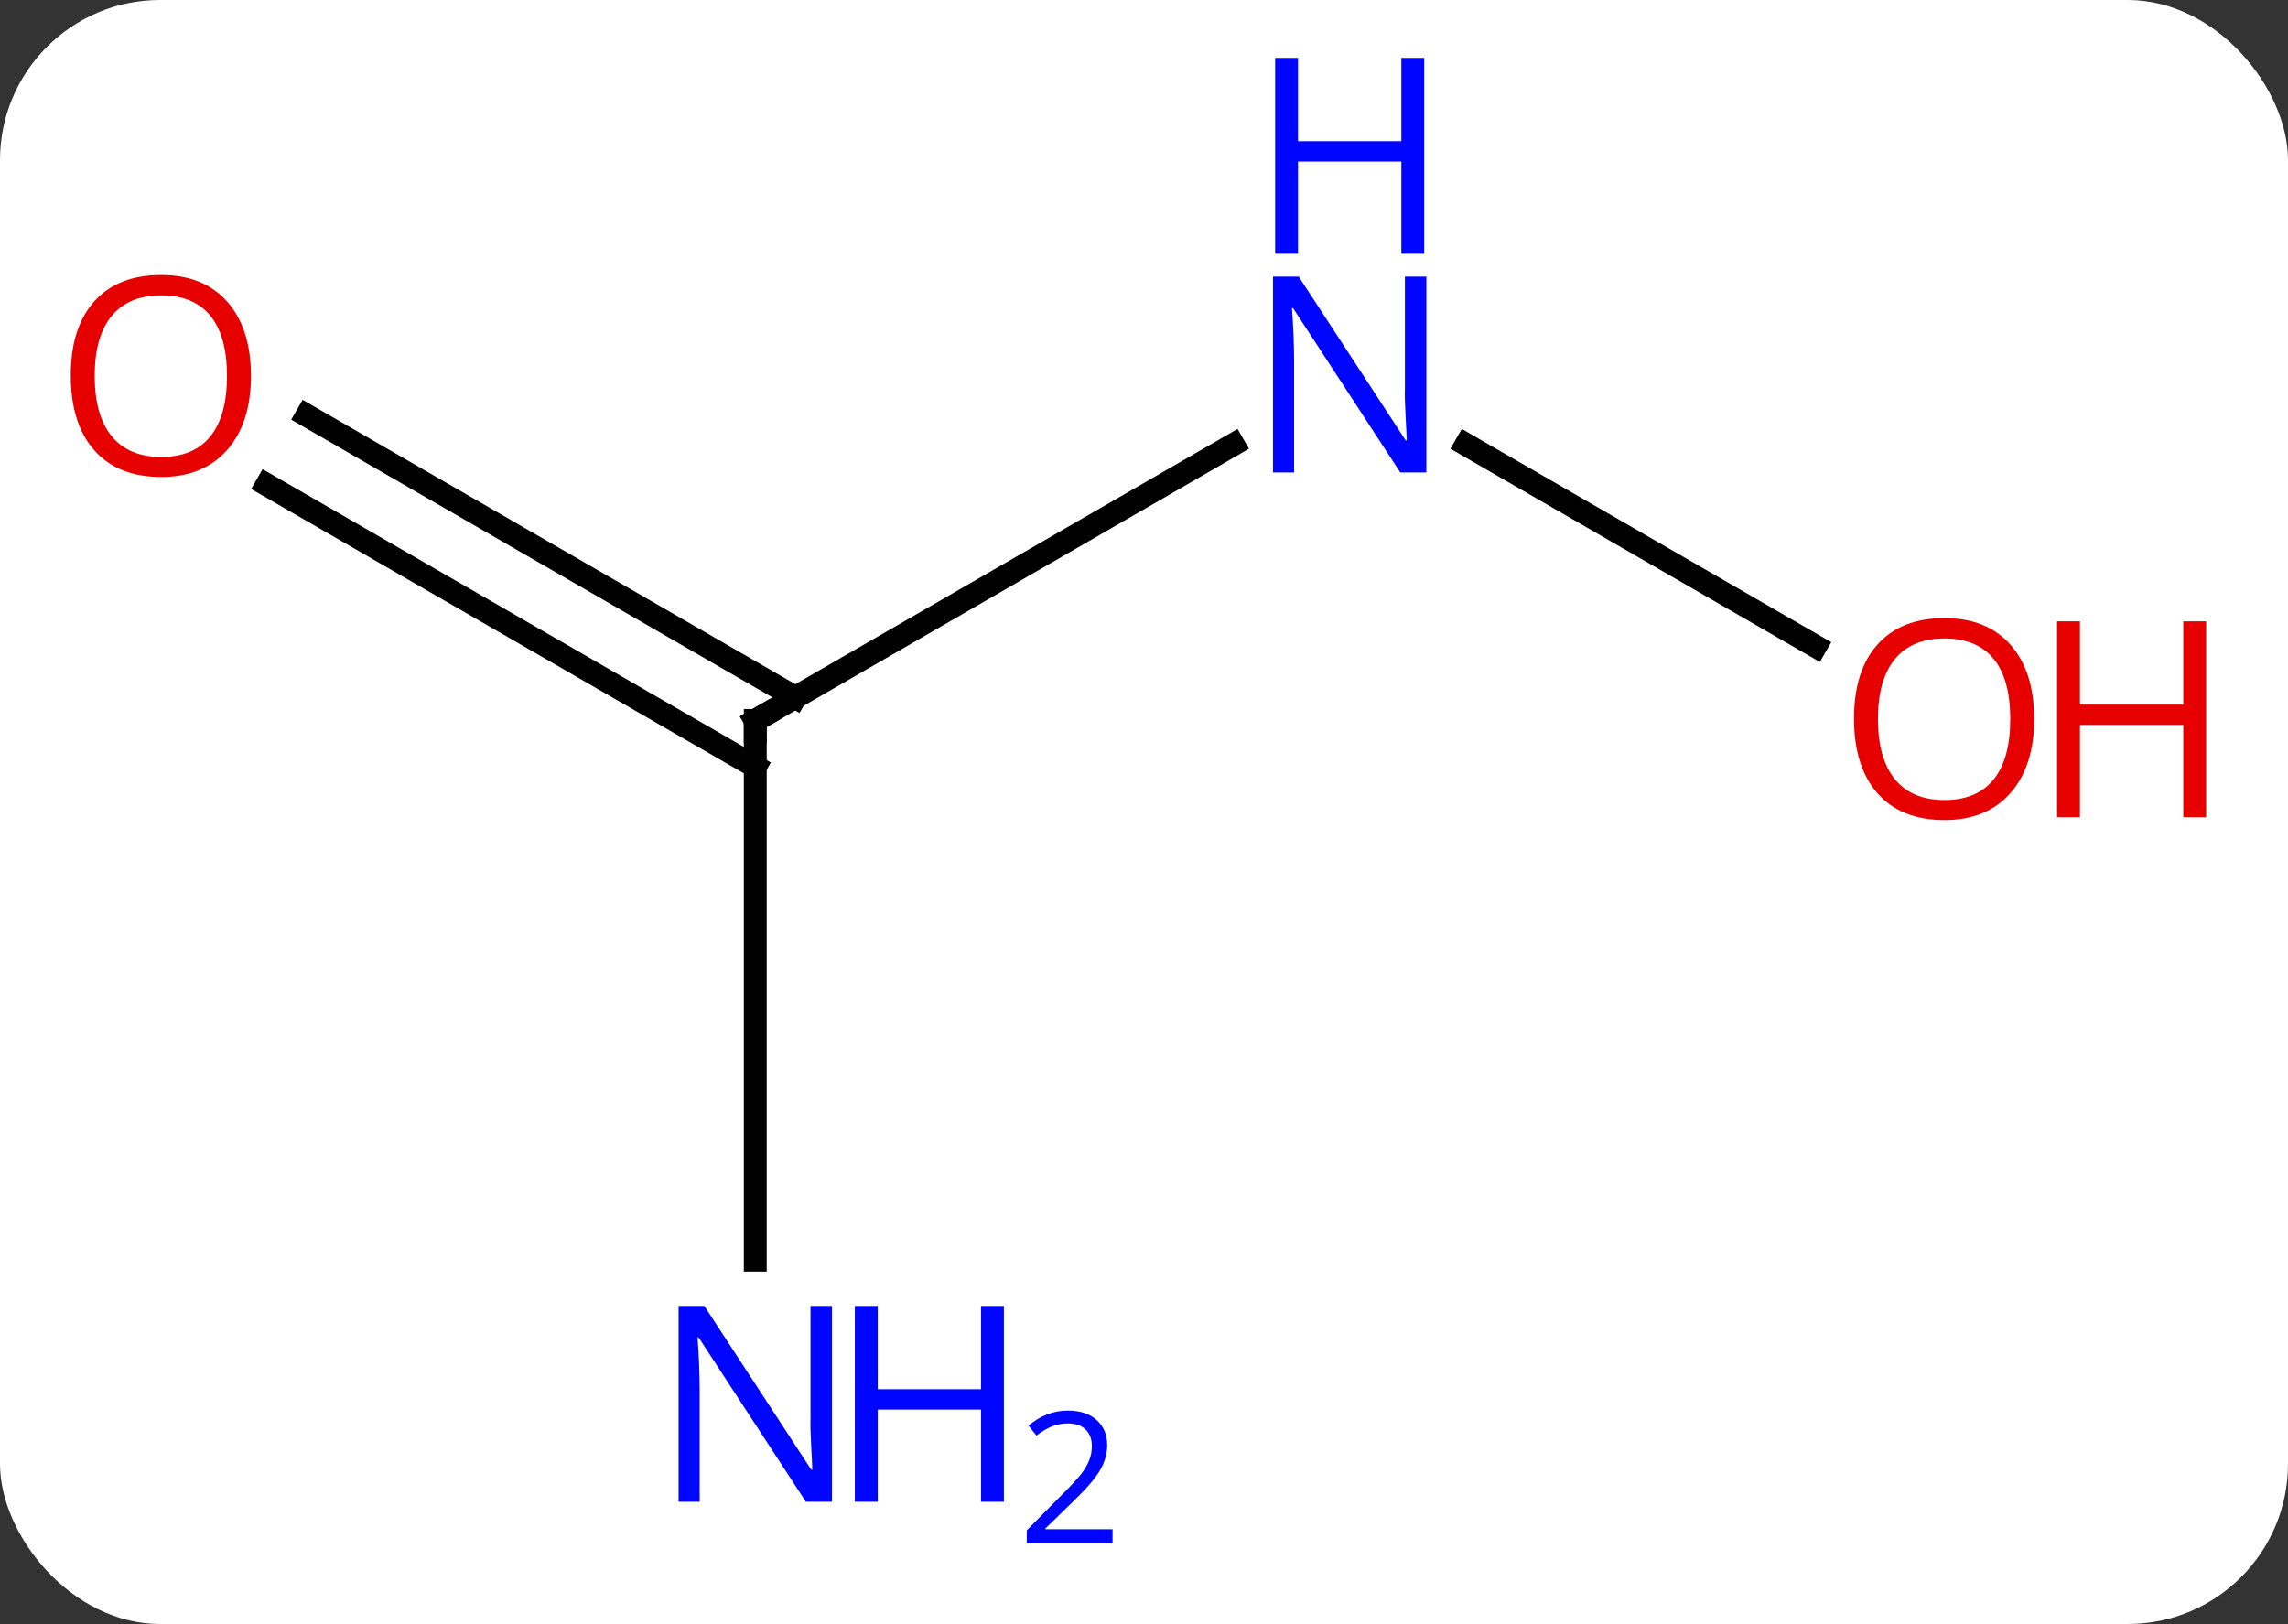 <svg width="100" viewBox="0 0 100 71" style="fill-opacity:1; color-rendering:auto; color-interpolation:auto; text-rendering:auto; stroke:black; stroke-linecap:square; stroke-miterlimit:10; shape-rendering:auto; stroke-opacity:1; fill:black; stroke-dasharray:none; font-weight:normal; stroke-width:1; font-family:'Open Sans'; font-style:normal; stroke-linejoin:miter; font-size:12; stroke-dashoffset:0; image-rendering:auto;" height="71" class="cas-substance-image" xmlns:xlink="http://www.w3.org/1999/xlink" xmlns="http://www.w3.org/2000/svg"><rect x="0" y="0" width="100" height="71" fill="#333333" stroke="none"/><svg class="cas-substance-single-component"><rect y="0" x="0" width="100" stroke="none" ry="7" rx="7" height="71" fill="white" class="cas-substance-group"/><svg y="0" x="0" width="99" viewBox="0 0 99 71" style="fill:black;" height="71" class="cas-substance-single-component-image"><svg><g><g transform="translate(46,39)" style="text-rendering:geometricPrecision; color-rendering:optimizeQuality; color-interpolation:linearRGB; stroke-linecap:butt; image-rendering:optimizeQuality;"><line y2="-19.565" y1="-7.5" x2="7.906" x1="-12.99" style="fill:none;"/><line y2="16.094" y1="-7.5" x2="-12.99" x1="-12.99" style="fill:none;"/><line y2="-20.837" y1="-8.51" x2="-32.59" x1="-11.24" style="fill:none;"/><line y2="-17.806" y1="-5.479" x2="-34.34" x1="-12.99" style="fill:none;"/><line y2="-10.741" y1="-19.565" x2="33.356" x1="18.074" style="fill:none;"/><path style="fill:none; stroke-miterlimit:5;" d="M-12.557 -7.75 L-12.99 -7.5 L-12.99 -7"/></g><g transform="translate(46,39)" style="stroke-linecap:butt; fill:rgb(0,5,255); text-rendering:geometricPrecision; color-rendering:optimizeQuality; image-rendering:optimizeQuality; font-family:'Open Sans'; stroke:rgb(0,5,255); color-interpolation:linearRGB; stroke-miterlimit:5;"><path style="stroke:none;" d="M16.342 -18.344 L15.201 -18.344 L10.513 -25.531 L10.467 -25.531 Q10.56 -24.266 10.56 -23.219 L10.56 -18.344 L9.638 -18.344 L9.638 -26.906 L10.763 -26.906 L15.435 -19.75 L15.482 -19.75 Q15.482 -19.906 15.435 -20.766 Q15.388 -21.625 15.404 -22 L15.404 -26.906 L16.342 -26.906 L16.342 -18.344 Z"/><path style="stroke:none;" d="M16.248 -27.906 L15.248 -27.906 L15.248 -31.938 L10.732 -31.938 L10.732 -27.906 L9.732 -27.906 L9.732 -36.469 L10.732 -36.469 L10.732 -32.828 L15.248 -32.828 L15.248 -36.469 L16.248 -36.469 L16.248 -27.906 Z"/><path style="stroke:none;" d="M-9.638 26.656 L-10.779 26.656 L-15.467 19.469 L-15.513 19.469 Q-15.42 20.734 -15.42 21.781 L-15.42 26.656 L-16.342 26.656 L-16.342 18.094 L-15.217 18.094 L-10.545 25.25 L-10.498 25.25 Q-10.498 25.094 -10.545 24.234 Q-10.592 23.375 -10.576 23 L-10.576 18.094 L-9.638 18.094 L-9.638 26.656 Z"/><path style="stroke:none;" d="M-2.123 26.656 L-3.123 26.656 L-3.123 22.625 L-7.638 22.625 L-7.638 26.656 L-8.638 26.656 L-8.638 18.094 L-7.638 18.094 L-7.638 21.734 L-3.123 21.734 L-3.123 18.094 L-2.123 18.094 L-2.123 26.656 Z"/><path style="stroke:none;" d="M2.627 28.466 L-1.123 28.466 L-1.123 27.903 L0.377 26.387 Q1.065 25.7 1.283 25.403 Q1.502 25.106 1.612 24.825 Q1.721 24.544 1.721 24.216 Q1.721 23.762 1.448 23.497 Q1.174 23.231 0.674 23.231 Q0.33 23.231 0.01 23.348 Q-0.31 23.466 -0.701 23.762 L-1.045 23.325 Q-0.263 22.669 0.674 22.669 Q1.471 22.669 1.932 23.083 Q2.393 23.497 2.393 24.184 Q2.393 24.731 2.088 25.262 Q1.783 25.794 0.94 26.606 L-0.31 27.825 L-0.31 27.856 L2.627 27.856 L2.627 28.466 Z"/><path style="fill:rgb(230,0,0); stroke:none;" d="M-35.032 -22.57 Q-35.032 -20.508 -36.072 -19.328 Q-37.111 -18.148 -38.954 -18.148 Q-40.845 -18.148 -41.876 -19.312 Q-42.907 -20.477 -42.907 -22.586 Q-42.907 -24.68 -41.876 -25.828 Q-40.845 -26.977 -38.954 -26.977 Q-37.095 -26.977 -36.064 -25.805 Q-35.032 -24.633 -35.032 -22.57 ZM-41.861 -22.57 Q-41.861 -20.836 -41.118 -19.93 Q-40.376 -19.023 -38.954 -19.023 Q-37.532 -19.023 -36.806 -19.922 Q-36.079 -20.82 -36.079 -22.57 Q-36.079 -24.305 -36.806 -25.195 Q-37.532 -26.086 -38.954 -26.086 Q-40.376 -26.086 -41.118 -25.188 Q-41.861 -24.289 -41.861 -22.57 Z"/><path style="fill:rgb(230,0,0); stroke:none;" d="M42.907 -7.57 Q42.907 -5.508 41.868 -4.328 Q40.829 -3.148 38.986 -3.148 Q37.095 -3.148 36.064 -4.312 Q35.032 -5.477 35.032 -7.586 Q35.032 -9.68 36.064 -10.828 Q37.095 -11.977 38.986 -11.977 Q40.845 -11.977 41.876 -10.805 Q42.907 -9.633 42.907 -7.57 ZM36.079 -7.57 Q36.079 -5.836 36.822 -4.93 Q37.564 -4.023 38.986 -4.023 Q40.407 -4.023 41.134 -4.922 Q41.861 -5.82 41.861 -7.57 Q41.861 -9.305 41.134 -10.195 Q40.407 -11.086 38.986 -11.086 Q37.564 -11.086 36.822 -10.188 Q36.079 -9.289 36.079 -7.57 Z"/><path style="fill:rgb(230,0,0); stroke:none;" d="M50.423 -3.273 L49.423 -3.273 L49.423 -7.305 L44.907 -7.305 L44.907 -3.273 L43.907 -3.273 L43.907 -11.836 L44.907 -11.836 L44.907 -8.195 L49.423 -8.195 L49.423 -11.836 L50.423 -11.836 L50.423 -3.273 Z"/></g></g></svg></svg></svg></svg>